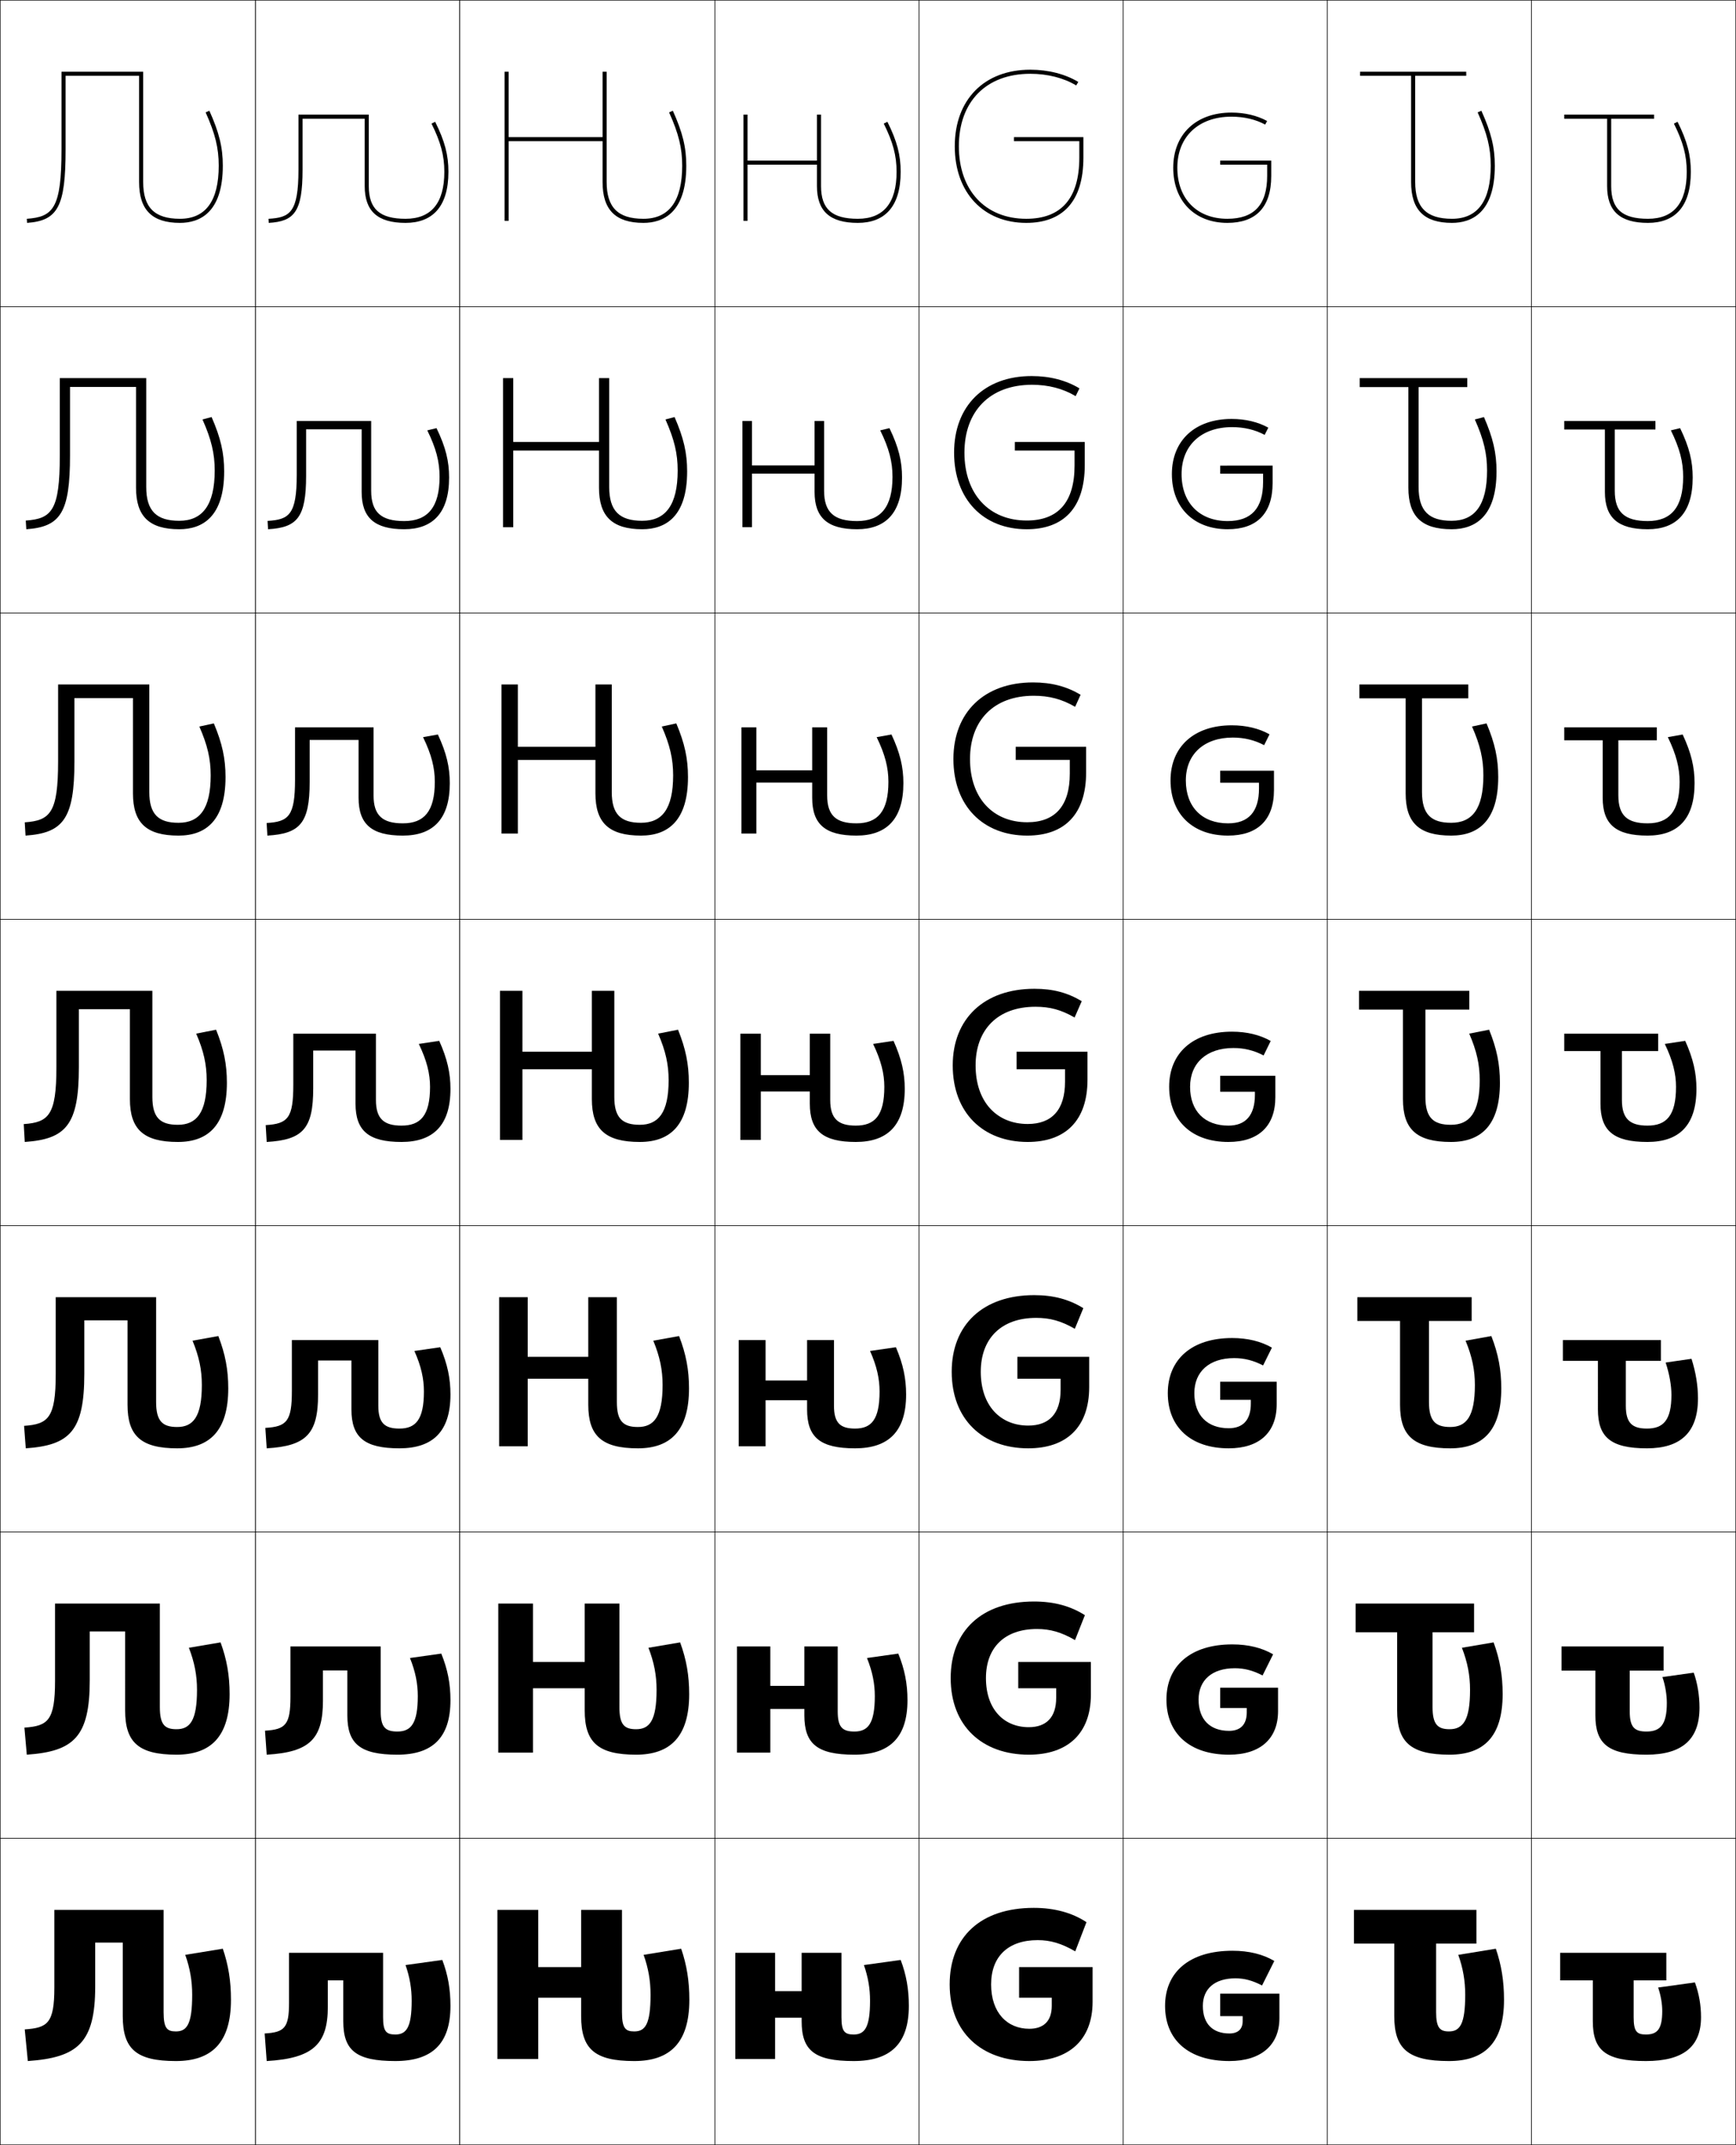 <?xml version="1.0" encoding="utf-8"?>
<!-- Generator: Adobe Illustrator 11 Build 225, SVG Export Plug-In . SVG Version: 6.0.0 Build 78)  -->
<!DOCTYPE svg PUBLIC "-//W3C//DTD SVG 1.0//EN"    "http://www.w3.org/TR/2001/REC-SVG-20010904/DTD/svg10.dtd">
<svg  xmlns="http://www.w3.org/2000/svg" xmlns:xlink="http://www.w3.org/1999/xlink" xmlns:a="http://ns.adobe.com/AdobeSVGViewerExtensions/3.0/"
	 width="850.25" height="1050.25" viewBox="0 0 850.25 1050.25" overflow="visible" enable-background="new 0 0 850.25 1050.25"
	 xml:space="preserve">
		<g id="レイヤー1">
			<g>
				<rect x="0.125" y="0.125" fill="none" stroke="#000000" stroke-width="0.25" width="125" height="150"/> 
				<rect x="0.125" y="150.125" fill="none" stroke="#000000" stroke-width="0.25" width="125" height="150"/> 
				<rect x="0.125" y="300.125" fill="none" stroke="#000000" stroke-width="0.25" width="125" height="150"/> 
				<rect x="0.125" y="450.125" fill="none" stroke="#000000" stroke-width="0.25" width="125" height="150"/> 
				<rect x="0.125" y="600.125" fill="none" stroke="#000000" stroke-width="0.25" width="125" height="150"/> 
				<rect x="0.125" y="750.125" fill="none" stroke="#000000" stroke-width="0.25" width="125" height="150"/> 
				<rect x="0.125" y="900.125" fill="none" stroke="#000000" stroke-width="0.25" width="125" height="150"/> 
				<rect x="125.125" y="0.125" fill="none" stroke="#000000" stroke-width="0.25" width="100" height="150"/> 
				<rect x="125.125" y="150.125" fill="none" stroke="#000000" stroke-width="0.25" width="100" height="150"/> 
				<rect x="125.125" y="300.125" fill="none" stroke="#000000" stroke-width="0.25" width="100" height="150"/> 
				<rect x="125.125" y="450.125" fill="none" stroke="#000000" stroke-width="0.25" width="100" height="150"/> 
				<rect x="125.125" y="600.125" fill="none" stroke="#000000" stroke-width="0.25" width="100" height="150"/> 
				<rect x="125.125" y="750.125" fill="none" stroke="#000000" stroke-width="0.25" width="100" height="150"/> 
				<rect x="125.125" y="900.125" fill="none" stroke="#000000" stroke-width="0.25" width="100" height="150"/> 
				<rect x="225.125" y="0.125" fill="none" stroke="#000000" stroke-width="0.25" width="125" height="150"/> 
				<rect x="225.125" y="150.125" fill="none" stroke="#000000" stroke-width="0.25" width="125" height="150"/> 
				<rect x="225.125" y="300.125" fill="none" stroke="#000000" stroke-width="0.25" width="125" height="150"/> 
				<rect x="225.125" y="450.125" fill="none" stroke="#000000" stroke-width="0.25" width="125" height="150"/> 
				<rect x="225.125" y="600.125" fill="none" stroke="#000000" stroke-width="0.25" width="125" height="150"/> 
				<rect x="225.125" y="750.125" fill="none" stroke="#000000" stroke-width="0.25" width="125" height="150"/> 
				<rect x="225.125" y="900.125" fill="none" stroke="#000000" stroke-width="0.25" width="125" height="150"/> 
				<rect x="350.125" y="0.125" fill="none" stroke="#000000" stroke-width="0.25" width="100" height="150"/> 
				<rect x="350.125" y="150.125" fill="none" stroke="#000000" stroke-width="0.25" width="100" height="150"/> 
				<rect x="350.125" y="300.125" fill="none" stroke="#000000" stroke-width="0.25" width="100" height="150"/> 
				<rect x="350.125" y="450.125" fill="none" stroke="#000000" stroke-width="0.25" width="100" height="150"/> 
				<rect x="350.125" y="600.125" fill="none" stroke="#000000" stroke-width="0.25" width="100" height="150"/> 
				<rect x="350.125" y="750.125" fill="none" stroke="#000000" stroke-width="0.25" width="100" height="150"/> 
				<rect x="350.125" y="900.125" fill="none" stroke="#000000" stroke-width="0.25" width="100" height="150"/> 
				<rect x="450.125" y="0.125" fill="none" stroke="#000000" stroke-width="0.25" width="100" height="150"/> 
				<rect x="450.125" y="150.125" fill="none" stroke="#000000" stroke-width="0.25" width="100" height="150"/> 
				<rect x="450.125" y="300.125" fill="none" stroke="#000000" stroke-width="0.25" width="100" height="150"/> 
				<rect x="450.125" y="450.125" fill="none" stroke="#000000" stroke-width="0.25" width="100" height="150"/> 
				<rect x="450.125" y="600.125" fill="none" stroke="#000000" stroke-width="0.25" width="100" height="150"/> 
				<rect x="450.125" y="750.125" fill="none" stroke="#000000" stroke-width="0.25" width="100" height="150"/> 
				<rect x="450.125" y="900.125" fill="none" stroke="#000000" stroke-width="0.25" width="100" height="150"/> 
				<rect x="550.125" y="0.125" fill="none" stroke="#000000" stroke-width="0.25" width="100" height="150"/> 
				<rect x="550.125" y="150.125" fill="none" stroke="#000000" stroke-width="0.25" width="100" height="150"/> 
				<rect x="550.125" y="300.125" fill="none" stroke="#000000" stroke-width="0.25" width="100" height="150"/> 
				<rect x="550.125" y="450.125" fill="none" stroke="#000000" stroke-width="0.25" width="100" height="150"/> 
				<rect x="550.125" y="600.125" fill="none" stroke="#000000" stroke-width="0.25" width="100" height="150"/> 
				<rect x="550.125" y="750.125" fill="none" stroke="#000000" stroke-width="0.25" width="100" height="150"/> 
				<rect x="550.125" y="900.125" fill="none" stroke="#000000" stroke-width="0.25" width="100" height="150"/> 
				<rect x="650.125" y="0.125" fill="none" stroke="#000000" stroke-width="0.25" width="100" height="150"/> 
				<rect x="650.125" y="150.125" fill="none" stroke="#000000" stroke-width="0.25" width="100" height="150"/> 
				<rect x="650.125" y="300.125" fill="none" stroke="#000000" stroke-width="0.25" width="100" height="150"/> 
				<rect x="650.125" y="450.125" fill="none" stroke="#000000" stroke-width="0.25" width="100" height="150"/> 
				<rect x="650.125" y="600.125" fill="none" stroke="#000000" stroke-width="0.25" width="100" height="150"/> 
				<rect x="650.125" y="750.125" fill="none" stroke="#000000" stroke-width="0.25" width="100" height="150"/> 
				<rect x="650.125" y="900.125" fill="none" stroke="#000000" stroke-width="0.25" width="100" height="150"/> 
				<rect x="750.125" y="0.125" fill="none" stroke="#000000" stroke-width="0.25" width="100" height="150"/> 
				<rect x="750.125" y="150.125" fill="none" stroke="#000000" stroke-width="0.25" width="100" height="150"/> 
				<rect x="750.125" y="300.125" fill="none" stroke="#000000" stroke-width="0.25" width="100" height="150"/> 
				<rect x="750.125" y="450.125" fill="none" stroke="#000000" stroke-width="0.25" width="100" height="150"/> 
				<rect x="750.125" y="600.125" fill="none" stroke="#000000" stroke-width="0.25" width="100" height="150"/> 
				<rect x="750.125" y="750.125" fill="none" stroke="#000000" stroke-width="0.25" width="100" height="150"/> 
				<rect x="750.125" y="900.125" fill="none" stroke="#000000" stroke-width="0.25" width="100" height="150"/> 
			</g>
			<g>
				<path d="M392.625,989.625c0,14.319,6.289,19.5,25.5,19.5c17.993,0,27-8.432,27-27
					c0-8.248-1.248-15.248-4-22.5l-18,2.5c2.098,6.06,3,11.473,3,17.5c0,13.013-2.575,16.5-8,16.5
					c-4.556,0-6-1.56-6-8.5v-31.5h-19.5v18.786h-13V956.125h-19.5v52h19.5v-20.214h13V989.625z"/>
				<path d="M393.958,839.875c0,13.973,6.334,19.25,24.5,19.25c17.157,0,26-8.309,26-26.667
					c0-8.057-1.341-15.05-4.5-22.833L424.625,811.791
					c2.72,6.782,3.833,12.544,3.833,18.667c0,13.398-3.301,17.333-10,17.333
					c-5.886,0-8.167-2.146-8.167-9.833V806.125h-16.333v19.287h-16.666V806.125h-16.334v52
					h16.334v-21.379h16.666V839.875z"/>
				<path d="M395.292,690.125c0,13.626,6.377,19,23.5,19c16.319,0,25-8.187,25-26.333
					c0-7.865-1.435-14.852-5-23.167L426.125,661.458
					c3.343,7.505,4.667,13.615,4.667,19.834c0,13.784-4.026,18.166-12,18.166
					c-7.216,0-10.334-2.731-10.334-11.166V656.125h-13.166v19.789h-20.334V656.125h-13.166v52
					h13.166v-22.545h20.334V690.125z"/>
				<path d="M396.625,540.375c0,13.279,6.422,18.75,22.5,18.75c15.483,0,24-8.063,24-26
					c0-7.674-1.527-14.653-5.5-23.5l-10,1.5c3.965,8.228,5.5,14.686,5.5,21
					c0,14.171-4.752,19-14,19c-8.546,0-12.5-3.318-12.5-12.5v-32.5h-10v20.29h-24V506.125h-10v52h10
					v-23.71h24V540.375z"/>
				<path d="M370.458,356.125H363.125v52h7.333v-24.971h27.333V390.625
					c0,12.952,6.4,18.5,21.667,18.5c14.665,0,23-7.953,23-25.667
					c0-7.81-1.584-14.734-5.833-23.833l-7.263,1.298
					c4.151,8.501,5.763,15.013,5.763,21.869c0,14.535-5.299,20.333-15.667,20.333
					c-9.903,0-14.333-3.807-14.333-13.667v-33.333h-7.334v21.029h-27.333V356.125z"/>
				<path d="M368.292,206.125H363.625v52h4.667v-26.232h30.666V240.875
					c0,12.625,6.378,18.25,20.834,18.25c13.846,0,22-7.841,22-25.333
					c0-7.945-1.641-14.815-6.167-24.167l-4.526,1.097
					c4.339,8.775,6.026,15.34,6.026,22.737c0,14.898-5.846,21.667-17.333,21.667
					c-11.261,0-16.167-4.296-16.167-14.833V206.125h-4.667v21.768h-30.666V206.125z"/>
				<path d="M432.836,60.52C437.361,69.569,439.125,76.188,439.125,84.125c0,15.262-6.393,23-19,23
					c-12.617,0-18-4.785-18-16v-35h-2v22.507h-34V56.125h-2v52h2V80.632h34V91.125c0,12.299,6.355,18,20,18
					c13.027,0,21-7.729,21-25c0-8.081-1.697-14.896-6.5-24.5L432.836,60.52z"/>
			</g>
			<g>
				<path d="M284.625,987.125c0,16.045,6.52,22,26,22c17.274,0,27-8.671,27-30
					c0-9.126-1.248-16.976-4-25l-18.4,3c2.36,6.598,3.4,12.831,3.4,19.5
					c0,14.598-2.63,18-8,18c-4.368,0-6-1.637-6-9.5v-50h-20v28h-21v-28h-20v73h20v-30h21V987.125z"/>
				<path d="M286.375,837.458c0,15.619,6.562,21.667,25.167,21.667
					c16.633,0,26-8.729,26-29.667c0-9.099-1.337-16.856-4.432-25.318l-15.514,2.637
					c2.801,7.227,3.979,13.599,3.979,20.598c0,15.084-3.439,19.283-10.044,19.283
					c-5.776,0-8.155-2.257-8.155-10.865V785.125h-17v28.6h-25.333V785.125h-17v73
					h17v-31.533h25.333V837.458z"/>
				<path d="M288.125,687.792c0,15.192,6.603,21.333,24.333,21.333
					c15.992,0,25-8.787,25-29.333c0-9.071-1.427-16.737-4.863-25.638l-12.629,2.273
					c3.242,7.855,4.558,14.367,4.558,21.696c0,15.57-4.25,20.566-12.089,20.566
					c-7.183,0-10.311-2.878-10.311-12.232V635.125h-14v29.2h-29.667V635.125h-14v73h14v-33.066
					H288.125V687.792z"/>
				<path d="M289.875,538.125c0,14.767,6.645,21,23.5,21c15.351,0,24-8.845,24-29
					c0-9.044-1.517-16.617-5.294-25.956l-9.743,1.91
					c3.683,8.484,5.137,15.136,5.137,22.795c0,16.057-5.061,21.85-14.133,21.85
					c-8.591,0-12.466-3.499-12.466-13.599v-52h-11v29.801h-34V485.125h-11v73h11v-34.6h34V538.125z"
					/>
				<path d="M291.625,388.458c0,14.392,6.548,20.667,22.333,20.667
					c13.427,0,23-7.516,23-28.667c0-9.017-1.606-16.497-5.726-26.274l-7.103,1.547
					c4.013,9.112,5.562,15.904,5.562,23.894c0,16.455-5.504,23.233-15.755,23.233
					c-9.877,0-14.311-4.183-14.311-15.066v-52.667h-8v30.534H253.625v-30.534h-8v73
					H253.625v-36.066h38V388.458z"/>
				<path d="M293.375,238.792c0,14.018,6.452,20.333,21.167,20.333
					c11.504,0,22-6.187,22-28.333c0-8.99-1.695-16.377-6.156-26.593l-4.464,1.185
					c4.343,9.74,5.987,16.671,5.987,24.991c0,16.854-5.948,24.617-17.378,24.617
					c-11.163,0-16.155-4.867-16.155-16.533V185.125h-5v31.267h-42V185.125h-5v73h5v-37.533h42
					V238.792z"/>
				<path d="M295.125,89.125c0,13.644,6.355,20,20,20c9.58,0,21-4.858,21-28
					c0-8.964-1.785-16.257-6.588-26.911l-1.824,0.821
					C332.387,65.403,334.125,72.475,334.125,81.125c0,17.252-6.393,26-19,26c-12.449,0-18-5.552-18-18
					v-54h-2v32h-46v-32h-2v73h2v-39h46V89.125z"/>
			</g>
			<g>
				<path d="M60.125,951.125h-13.5v21.5c0,27.543-8.518,34.789-33,36.5l-1.5-15.5
					c11.107-0.776,14.5-2.879,14.5-20.5v-38h53.5v50c0,7.863,1.632,9.5,6,9.5c5.37,0,8-3.402,8-18
					c0-6.669-1.04-12.902-3.4-19.5l18.4-3c2.752,8.024,4,15.874,4,25
					c0,21.329-9.726,30-27,30c-19.48,0-26-5.955-26-22V951.125z"/>
				<path d="M61.292,798.791H43.958V822.625c0,27.776-7.81,34.891-30.833,36.5l-1.167-13.25
					c11.491-0.803,15-3.4,15-22.917V785.125h51.333v50.667
					c0,8.608,2.38,10.865,8.156,10.865c6.604,0,10.044-4.199,10.044-19.283
					c0-6.999-1.178-13.371-3.979-20.598l15.515-2.637
					c3.093,8.462,4.431,16.22,4.431,25.318c0,20.938-9.367,29.667-26,29.667
					c-18.605,0-25.167-6.048-25.167-21.667V798.791z"/>
				<path d="M62.458,646.458H41.292V672.625c0,28.011-7.103,34.993-28.667,36.5l-0.833-10.999
					c11.874-0.83,15.5-3.922,15.5-25.334V635.125h49.167v51.333
					c0,9.354,3.127,12.232,10.311,12.232c7.839,0,12.089-4.996,12.089-20.566
					c0-7.329-1.316-13.841-4.558-21.696l12.629-2.273
					c3.436,8.9,4.862,16.566,4.862,25.638c0,20.546-9.008,29.333-25,29.333
					c-17.73,0-24.333-6.141-24.333-21.333V646.458z"/>
				<path d="M63.625,494.125h-25v28.5c0,28.245-6.395,35.095-26.5,36.5l-0.5-8.748
					c12.257-0.857,16-4.443,16-27.752v-37.5h47v52c0,10.1,3.875,13.599,12.466,13.599
					c9.073,0,14.133-5.793,14.133-21.85c0-7.659-1.454-14.311-5.137-22.795
					l9.743-1.91C109.608,513.508,111.125,521.081,111.125,530.125c0,20.155-8.649,29-24,29
					c-16.855,0-23.5-6.233-23.5-21V494.125z"/>
				<path d="M65.125,341.792H36.458v31.002c0,28.12-5.497,35.041-23.953,36.332
					l-0.38-6.497c12.505-0.875,16.333-4.716,16.333-29.834v-37.669h44.667v52.667
					c0,10.883,4.434,15.066,14.311,15.066c10.251,0,15.755-6.778,15.755-23.233
					c0-7.989-1.549-14.781-5.562-23.894l7.104-1.547
					c4.119,9.777,5.725,17.257,5.725,26.274c0,21.151-9.573,28.667-23,28.667
					c-15.785,0-22.333-6.275-22.333-20.667V341.792z"/>
				<path d="M66.625,189.458H34.292v33.504c0,27.996-4.599,34.987-21.407,36.163
					L12.625,254.88c12.753-0.893,16.667-4.989,16.667-31.917V185.125H71.625v53.333
					c0,11.666,4.992,16.533,16.156,16.533c11.429,0,17.377-7.763,17.377-24.617
					c0-8.32-1.644-15.251-5.987-24.991l4.464-1.185
					c4.461,10.216,6.157,17.603,6.157,26.593c0,22.146-10.497,28.333-22,28.333
					c-14.715,0-21.167-6.315-21.167-20.333V189.458z"/>
				<path d="M68.125,37.125h-36v36.006c0,27.871-3.702,34.934-18.86,35.994L13.125,107.131
					c13.001-0.91,17-5.261,17-34V35.125h40v54c0,12.448,5.551,18,18,18c12.607,0,19-8.748,19-26
					c0-8.65-1.738-15.722-6.412-26.09l1.824-0.821
					C107.34,64.868,109.125,72.161,109.125,81.125c0,23.142-11.42,28-21,28c-13.645,0-20-6.356-20-20
					V37.125z"/>
			</g>
			<g>
				<path d="M168.125,969.625h-7.569v13c0,18.168-7.169,25.178-29.931,26.5l-1-13.5
					c9.766-0.568,11.931-2.783,11.931-15v-24.5H187.625v31.5c0,6.94,1.444,8.5,6,8.5
					c5.425,0,8-3.487,8-16.5c0-6.027-0.902-11.44-3-17.5l18-2.5c2.752,7.252,4,14.252,4,22.5
					c0,18.568-9.007,27-27,27c-19.211,0-25.5-5.181-25.5-19.5V969.625z"/>
				<path d="M170.125,817.875h-11.954v14.833c0,18.682-6.448,25.19-27.546,26.417l-0.834-11.75
					c10.16-0.591,12.463-3.04,12.463-16.583V806.125h44.204v31.833
					c0,7.688,2.281,9.833,8.167,9.833c6.699,0,10-3.935,10-17.333
					c0-6.123-1.113-11.885-3.833-18.667L216.125,809.625
					c3.159,7.783,4.5,14.776,4.5,22.833c0,18.358-8.844,26.667-26,26.667
					c-18.167,0-24.5-5.277-24.5-19.25V817.875z"/>
				<path d="M172.125,666.125h-16.338v16.667c0,19.195-5.727,25.203-25.162,26.333l-0.667-10
					c10.554-0.614,12.996-3.298,12.996-18.167V656.125h42.338v32.167
					c0,8.435,3.117,11.166,10.333,11.166c7.974,0,12-4.382,12-18.166
					c0-6.219-1.324-12.329-4.667-19.834L215.625,659.625c3.566,8.315,5,15.302,5,23.167
					c0,18.146-8.68,26.333-25,26.333c-17.123,0-23.5-5.374-23.5-19V666.125z"/>
				<path d="M174.125,514.375h-20.722v18.5c0,19.709-5.005,25.217-22.778,26.25l-0.5-8.25
					c10.948-0.637,13.528-3.555,13.528-19.75v-25H184.125v32.5c0,9.182,3.954,12.5,12.5,12.5
					c9.249,0,14-4.829,14-19c0-6.314-1.535-12.772-5.5-21l10-1.5c3.973,8.847,5.5,15.826,5.5,23.5
					c0,17.937-8.517,26-24,26c-16.078,0-22.5-5.471-22.5-18.75V514.375z"/>
				<path d="M175.625,390.625v-28.333h-23.963v20.646c0,20.03-4.681,25.256-20.704,26.188
					l-0.372-6.166c10.774-0.627,13.909-3.354,13.909-21.189v-25.646h38.463v33.333
					c0,9.859,4.431,13.667,14.333,13.667c10.368,0,15.667-5.798,15.667-20.333
					c0-6.856-1.611-13.367-5.763-21.869l7.263-1.298
					c4.249,9.099,5.833,16.023,5.833,23.833c0,17.714-8.335,25.667-23,25.667
					C182.024,409.125,175.625,403.577,175.625,390.625z"/>
				<path d="M177.125,240.875v-30.667h-27.204v22.791c0,20.352-4.357,25.296-18.629,26.125
					l-0.245-4.081c10.6-0.617,14.291-3.154,14.291-22.628V206.125h36.454v34.167
					c0,10.537,4.907,14.833,16.167,14.833c11.488,0,17.333-6.769,17.333-21.667
					c0-7.396-1.687-13.961-6.025-22.737l4.525-1.097
					c4.526,9.351,6.167,16.222,6.167,24.167c0,17.493-8.154,25.333-22,25.333
					C183.503,259.125,177.125,253.5,177.125,240.875z"/>
				<path d="M178.625,91.125c0,12.299,6.355,18,20,18c13.027,0,21-7.729,21-25
					c0-8.081-1.697-14.896-6.5-24.5l-1.789,0.895C215.862,69.569,217.625,76.188,217.625,84.125
					c0,15.262-6.393,23-19,23c-12.617,0-18-4.785-18-16v-35h-34.444v26.937
					c0,21.114-4.246,23.461-14.672,24.067L131.625,109.125
					c12.522-0.728,16.556-5.391,16.556-26.063V58.125H178.625V91.125z"/>
			</g>
			<g>
				<path d="M682.875,951.625h-19.75v-16.5h60v16.5h-19.75v33.5c0,7.626,1.772,9.5,6.25,9.5c5.37,0,8-3.402,8-18
					c0-6.669-1.04-12.902-3.4-19.5l18.4-3c2.752,8.024,4,15.874,4,25
					c0,21.329-9.726,30-27,30c-19.979,0-26.75-5.953-26.75-22V951.625z"/>
				<path d="M684.291,799.19h-20.333V785.125h58v14.065H701.625v36.602
					c0,8.45,2.473,10.865,8.322,10.865c6.604,0,10.044-4.199,10.044-19.283
					c0-6.999-1.178-13.371-3.979-20.598l15.514-2.637
					c3.095,8.462,4.432,16.22,4.432,25.318c0,20.938-9.367,29.667-26,29.667
					c-18.938,0-25.667-6.047-25.667-21.667V799.19z"/>
				<path d="M685.708,646.757h-20.916V635.125h56v11.632H699.875v39.701
					c0,9.275,3.174,12.232,10.395,12.232c7.838,0,12.089-4.996,12.089-20.566
					c0-7.329-1.316-13.841-4.559-21.696l12.629-2.273
					c3.436,8.9,4.863,16.566,4.863,25.638c0,20.546-9.009,29.333-25,29.333
					c-17.897,0-24.584-6.14-24.584-21.333V646.757z"/>
				<path d="M687.125,494.323h-21.5V485.125h54v9.198h-21.5V537.125c0,10.1,3.875,13.599,12.467,13.599
					c9.072,0,14.133-5.793,14.133-21.85c0-7.659-1.454-14.311-5.137-22.795
					l9.743-1.91C733.108,513.508,734.625,521.081,734.625,530.125c0,20.155-8.649,29-24,29
					c-16.855,0-23.5-6.233-23.5-21V494.323z"/>
				<path d="M696.458,387.791c0,10.883,4.434,15.066,14.312,15.066
					c10.25,0,15.755-6.778,15.755-23.233c0-7.989-1.549-14.781-5.562-23.894l7.104-1.547
					c4.119,9.777,5.725,17.257,5.725,26.274c0,21.151-9.572,28.667-23,28.667
					c-15.784,0-22.333-6.275-22.333-20.667v-46.534h-22.667v-6.799H719.125v6.799h-22.667
					V387.791z"/>
				<path d="M694.792,238.458c0,11.666,4.992,16.533,16.155,16.533
					c11.429,0,17.378-7.763,17.378-24.617c0-8.32-1.644-15.251-5.987-24.991
					l4.464-1.185c4.461,10.216,6.156,17.603,6.156,26.593
					c0,22.146-10.496,28.333-22,28.333c-14.715,0-21.166-6.315-21.166-20.333v-49.268
					h-23.834V185.125H718.625v4.399h-23.833V238.458z"/>
				<path d="M693.125,89.125c0,12.448,5.551,18,18,18c12.607,0,19-8.748,19-26
					c0-8.65-1.738-15.722-6.412-26.09l1.824-0.821
					C730.34,64.868,732.125,72.161,732.125,81.125c0,23.142-11.42,28-21,28c-13.645,0-20-6.356-20-20
					v-52h-25v-2h52v2h-25V89.125z"/>
			</g>
			<path d="M806.125,1009.125c-19.711,0-26-5.18-26-19.5v-20h-16v-13.5h52v13.5h-16v18c0,6.94,1.444,8.5,6,8.5
				c5.575,0,8-2.579,8-11.5c0-3.494-0.665-7.516-2-11.5l18-2.5c2.049,5.6,3,11.276,3,17
				C833.125,1002.016,824.58,1009.125,806.125,1009.125z"/>
			<path d="M781.375,817.958h-16.584V806.125h50.001v11.833h-16.584v20
				c0,7.688,2.281,9.833,8.167,9.833c6.799,0,10-3.329,10-14
				c0-3.951-0.8-8.832-2.167-12.666l15.333-2.167
				C831.356,823.986,832.375,830.158,832.375,836.125c0,15.572-8.535,23-26,23
				c-18.667,0-25-5.276-25-19.25V817.958z"/>
			<path d="M782.625,666.291h-17.167V656.125h48.001v10.166h-17.168v22
				c0,8.436,3.118,11.167,10.334,11.167c8.023,0,12-4.079,12-16.5
				c0-4.467-0.947-10.134-2.834-15.833l12.667-1.834
				C830.598,671.999,831.625,678.583,831.625,684.625c0,16.754-8.525,24.5-25,24.5
				c-17.623,0-24-5.373-24-19V666.291z"/>
			<g>
				<path d="M783.875,514.625h-17.75v-8.5h46v8.5h-17.75v24c0,9.182,3.954,12.5,12.5,12.5c9.248,0,14-4.829,14-19
					c0-6.314-1.535-12.772-5.5-21l10-1.5c3.973,8.847,5.5,15.826,5.5,23.5c0,17.937-8.517,26-24,26
					c-16.578,0-23-5.469-23-18.75V514.625z"/>
				<path d="M792.625,389.458c0,9.859,4.43,13.667,14.333,13.667
					c10.368,0,15.667-5.798,15.667-20.333c0-6.856-1.611-13.367-5.763-21.869
					L824.125,359.625c4.249,9.099,5.833,16.023,5.833,23.833
					c0,17.714-8.335,25.667-23,25.667c-15.6,0-22-5.546-22-18.5v-28.167H766.125v-6.333
					h45.333v6.333H792.625V389.458z"/>
				<path d="M790.875,240.292c0,10.537,4.906,14.833,16.167,14.833
					c11.487,0,17.333-6.769,17.333-21.667c0-7.396-1.688-13.961-6.026-22.737L822.875,209.625
					c4.526,9.351,6.167,16.222,6.167,24.167c0,17.493-8.154,25.333-22,25.333
					c-14.623,0-21-5.624-21-18.25v-30.583H766.125V206.125h44.667v4.167H790.875V240.292z"/>
				<path d="M789.125,91.125c0,11.215,5.383,16,18,16c12.607,0,19-7.738,19-23
					c0-7.938-1.764-14.556-6.289-23.605L821.625,59.625c4.803,9.604,6.5,16.419,6.5,24.5
					c0,17.271-7.973,25-21,25c-13.645,0-20-5.701-20-18v-33h-21v-2h44v2h-21V91.125z"/>
			</g>
			<g>
				<path d="M622.625,78.625h-25v2h23v5.5c0,14.131-6.379,21-19.5,21c-14.883,0-24.5-9.813-24.5-25
					c0-15.188,10.402-25,26.5-25c6.16,0,11.873,1.341,16.521,3.877l0.957-1.755
					C615.663,56.55,609.619,55.125,603.125,55.125c-17.312,0-28.5,10.598-28.5,27
					c0,16.4,10.6,27,26.5,27c13.792,0,21.5-7.41,21.5-23V78.625z"/>
				<path d="M597.625,231.925h21v4.167c0,12.818-5.809,19.034-17.334,19.034
					c-13.755,0-22.583-8.883-22.583-23c0-14.007,9.637-23,24.75-23
					c5.853,0,11.271,1.286,15.935,3.799l1.798-3.531
					c-5.04-2.792-11.217-4.268-17.982-4.268c-17.958,0-29.25,10.591-29.25,27
					c0,16.496,10.814,27,27.333,27c14.118,0,22.001-7.52,22.001-22.634v-8.5H597.625V231.925z
					"/>
				<path d="M597.625,383.225h19v2.833c0,11.505-5.239,17.067-15.167,17.067
					c-12.627,0-20.666-7.952-20.666-21c0-12.825,8.871-21,23-21
					c5.544,0,10.668,1.23,15.348,3.72l2.638-5.306
					c-5.139-2.888-11.449-4.414-18.485-4.414c-18.604,0-30,10.586-30,27
					c0,16.592,11.027,27,28.166,27c14.443,0,22.5-7.629,22.5-22.268v-9.5H597.625V383.225z"/>
				<path d="M601.625,551.125c-11.5,0-18.75-7.021-18.75-19c0-11.644,8.105-19,21.25-19
					c5.236,0,10.066,1.175,14.761,3.642l3.479-7.082
					C617.127,506.702,610.683,505.125,603.375,505.125c-19.25,0-30.75,10.58-30.75,27
					c0,16.688,11.242,27,29,27c14.769,0,23-7.738,23-21.901v-10.5h-27v7.801h17v1.5
					C614.625,546.217,609.956,551.125,601.625,551.125z"/>
				<path d="M601.792,699.291c-10.375,0-16.834-6.242-16.834-17.166
					c0-10.563,7.34-17.167,19.5-17.167c4.929,0,9.465,1.131,14.174,3.595l4.319-8.722
					c-5.337-3.078-11.914-4.706-19.493-4.706c-19.896,0-31.5,10.574-31.5,27
					c0,16.661,11.316,27,29.834,27c15.019,0,23.499-7.768,23.499-21.602v-11H597.625v8.868h15
					v1.833C612.625,695.312,608.745,699.291,601.792,699.291z"/>
				<path d="M601.958,847.458c-9.248,0-14.916-5.464-14.916-15.333
					c0-9.483,6.574-15.333,17.75-15.333c4.621,0,8.862,1.086,13.587,3.547l5.159-10.36
					c-5.436-3.174-12.146-4.854-19.996-4.854c-20.541,0-32.25,10.568-32.25,27
					c0,16.636,11.39,27,30.666,27c15.271,0,24-7.796,24-21.301v-11.5H597.625v9.934h13v2.167
					C610.625,844.405,607.535,847.458,601.958,847.458z"/>
				<path d="M608.625,989.625c0,3.875-2.301,6-6.5,6c-8.123,0-13-4.687-13-13.5c0-8.403,5.81-13.5,16-13.5
					c4.313,0,8.261,1.042,13,3.5l6-12c-5.534-3.27-12.379-5-20.5-5c-21.187,0-33,10.562-33,27
					c0,16.609,11.464,27,31.5,27c15.521,0,24.5-7.824,24.5-21v-12h-29v11h11V989.625z"/>
			</g>
			<g>
				<path d="M469.625,71.625c0-21.897,13.411-35.5,35-35.5c8.409,0,16.387,2.028,22.463,5.71
					L528.125,40.125c-6.32-3.83-14.681-6-23.5-6c-22.616,0-37,14.719-37,37.5
					c0,22.778,14.131,37.5,35,37.5c17.754,0,28-10.348,28-32v-10h-34v2h32v8c0,19.906-8.748,30-26,30
					C482.578,107.125,469.625,93.19,469.625,71.625z"/>
				<path d="M472.358,221.625c0-20.365,12.479-33.234,33.1-33.234
					c7.948,0,15.074,1.821,21.371,5.562l1.858-3.806
					c-6.548-3.938-14.457-6.021-23.396-6.021c-23.291,0-38,14.7-38,37.5
					c0,22.912,14.36,37.5,35.574,37.5c17.987,0,28.426-10.356,28.426-31.5v-11.233h-34.245
					v4.199h29.245v7.367c0,17.913-8.027,26.9-23.426,26.9
					C484.51,254.858,472.358,242.034,472.358,221.625z"/>
				<path d="M475.092,371.625c0-18.832,11.546-30.967,31.2-30.967
					c7.486,0,13.761,1.614,20.278,5.413l2.679-5.903
					c-6.773-4.046-14.231-6.043-23.291-6.043c-23.967,0-39,14.681-39,37.5
					c0,23.045,14.59,37.5,36.148,37.5c18.219,0,28.852-10.364,28.852-31v-12.467h-34.49
					v6.4h26.49v6.733c0,15.919-7.307,23.8-20.852,23.8
					C486.441,402.592,475.092,390.878,475.092,371.625z"/>
				<path d="M477.825,521.625c0-17.299,10.613-28.7,29.3-28.7
					c7.025,0,12.448,1.406,19.187,5.265l3.5-8C522.811,486.035,515.804,484.125,506.625,484.125
					c-24.643,0-40,14.662-40,37.5c0,23.179,14.819,37.5,36.722,37.5
					c18.452,0,29.278-10.372,29.278-30.5v-13.7h-34.736v8.6H521.625V529.625
					c0,13.925-6.586,20.7-18.278,20.7
					C488.373,550.325,477.825,539.722,477.825,521.625z"/>
				<path d="M466.125,671.625c0,23.312,15.123,37.5,37.48,37.5c18.778,0,29.853-10.38,29.853-30
					v-14.8h-35.157v10.732h21.157v5.4c0,11.773-5.742,17.533-15.853,17.533
					c-13.597,0-23.247-9.705-23.247-26.366c0-16.136,9.887-26.368,27.136-26.368
					c6.745,0,12.165,1.455,18.922,5.344l4.166-10.1
					c-6.971-4.292-14.54-6.376-24.047-6.376C481.406,634.125,466.125,648.649,466.125,671.625z"/>
				<path d="M465.625,821.625c0,23.446,15.428,37.5,38.24,37.5c19.104,0,30.427-10.388,30.427-29.5
					v-15.9h-35.579v12.867h18.579v4.7c0,9.622-4.898,14.366-13.427,14.366
					c-12.221,0-20.974-8.807-20.974-24.033c0-14.973,9.161-24.035,24.972-24.035
					c6.464,0,11.881,1.504,18.657,5.422l4.833-12.198
					C524.412,786.382,516.281,784.125,506.446,784.125C480.83,784.125,465.625,798.512,465.625,821.625z"/>
				<path d="M465.125,971.625c0,23.58,15.732,37.5,39,37.5c19.43,0,31-10.396,31-29v-17h-36v15h16v4
					c0,7.471-4.055,11.199-11,11.199c-10.845,0-18.7-7.908-18.7-21.699
					c0-13.81,8.436-21.702,22.808-21.702c6.184,0,11.598,1.552,18.393,5.5l5.5-14.298
					c-6.912-4.569-15.604-7-25.769-7C480.254,934.125,465.125,948.374,465.125,971.625z"/>
			</g>
		</g>
	</svg>

